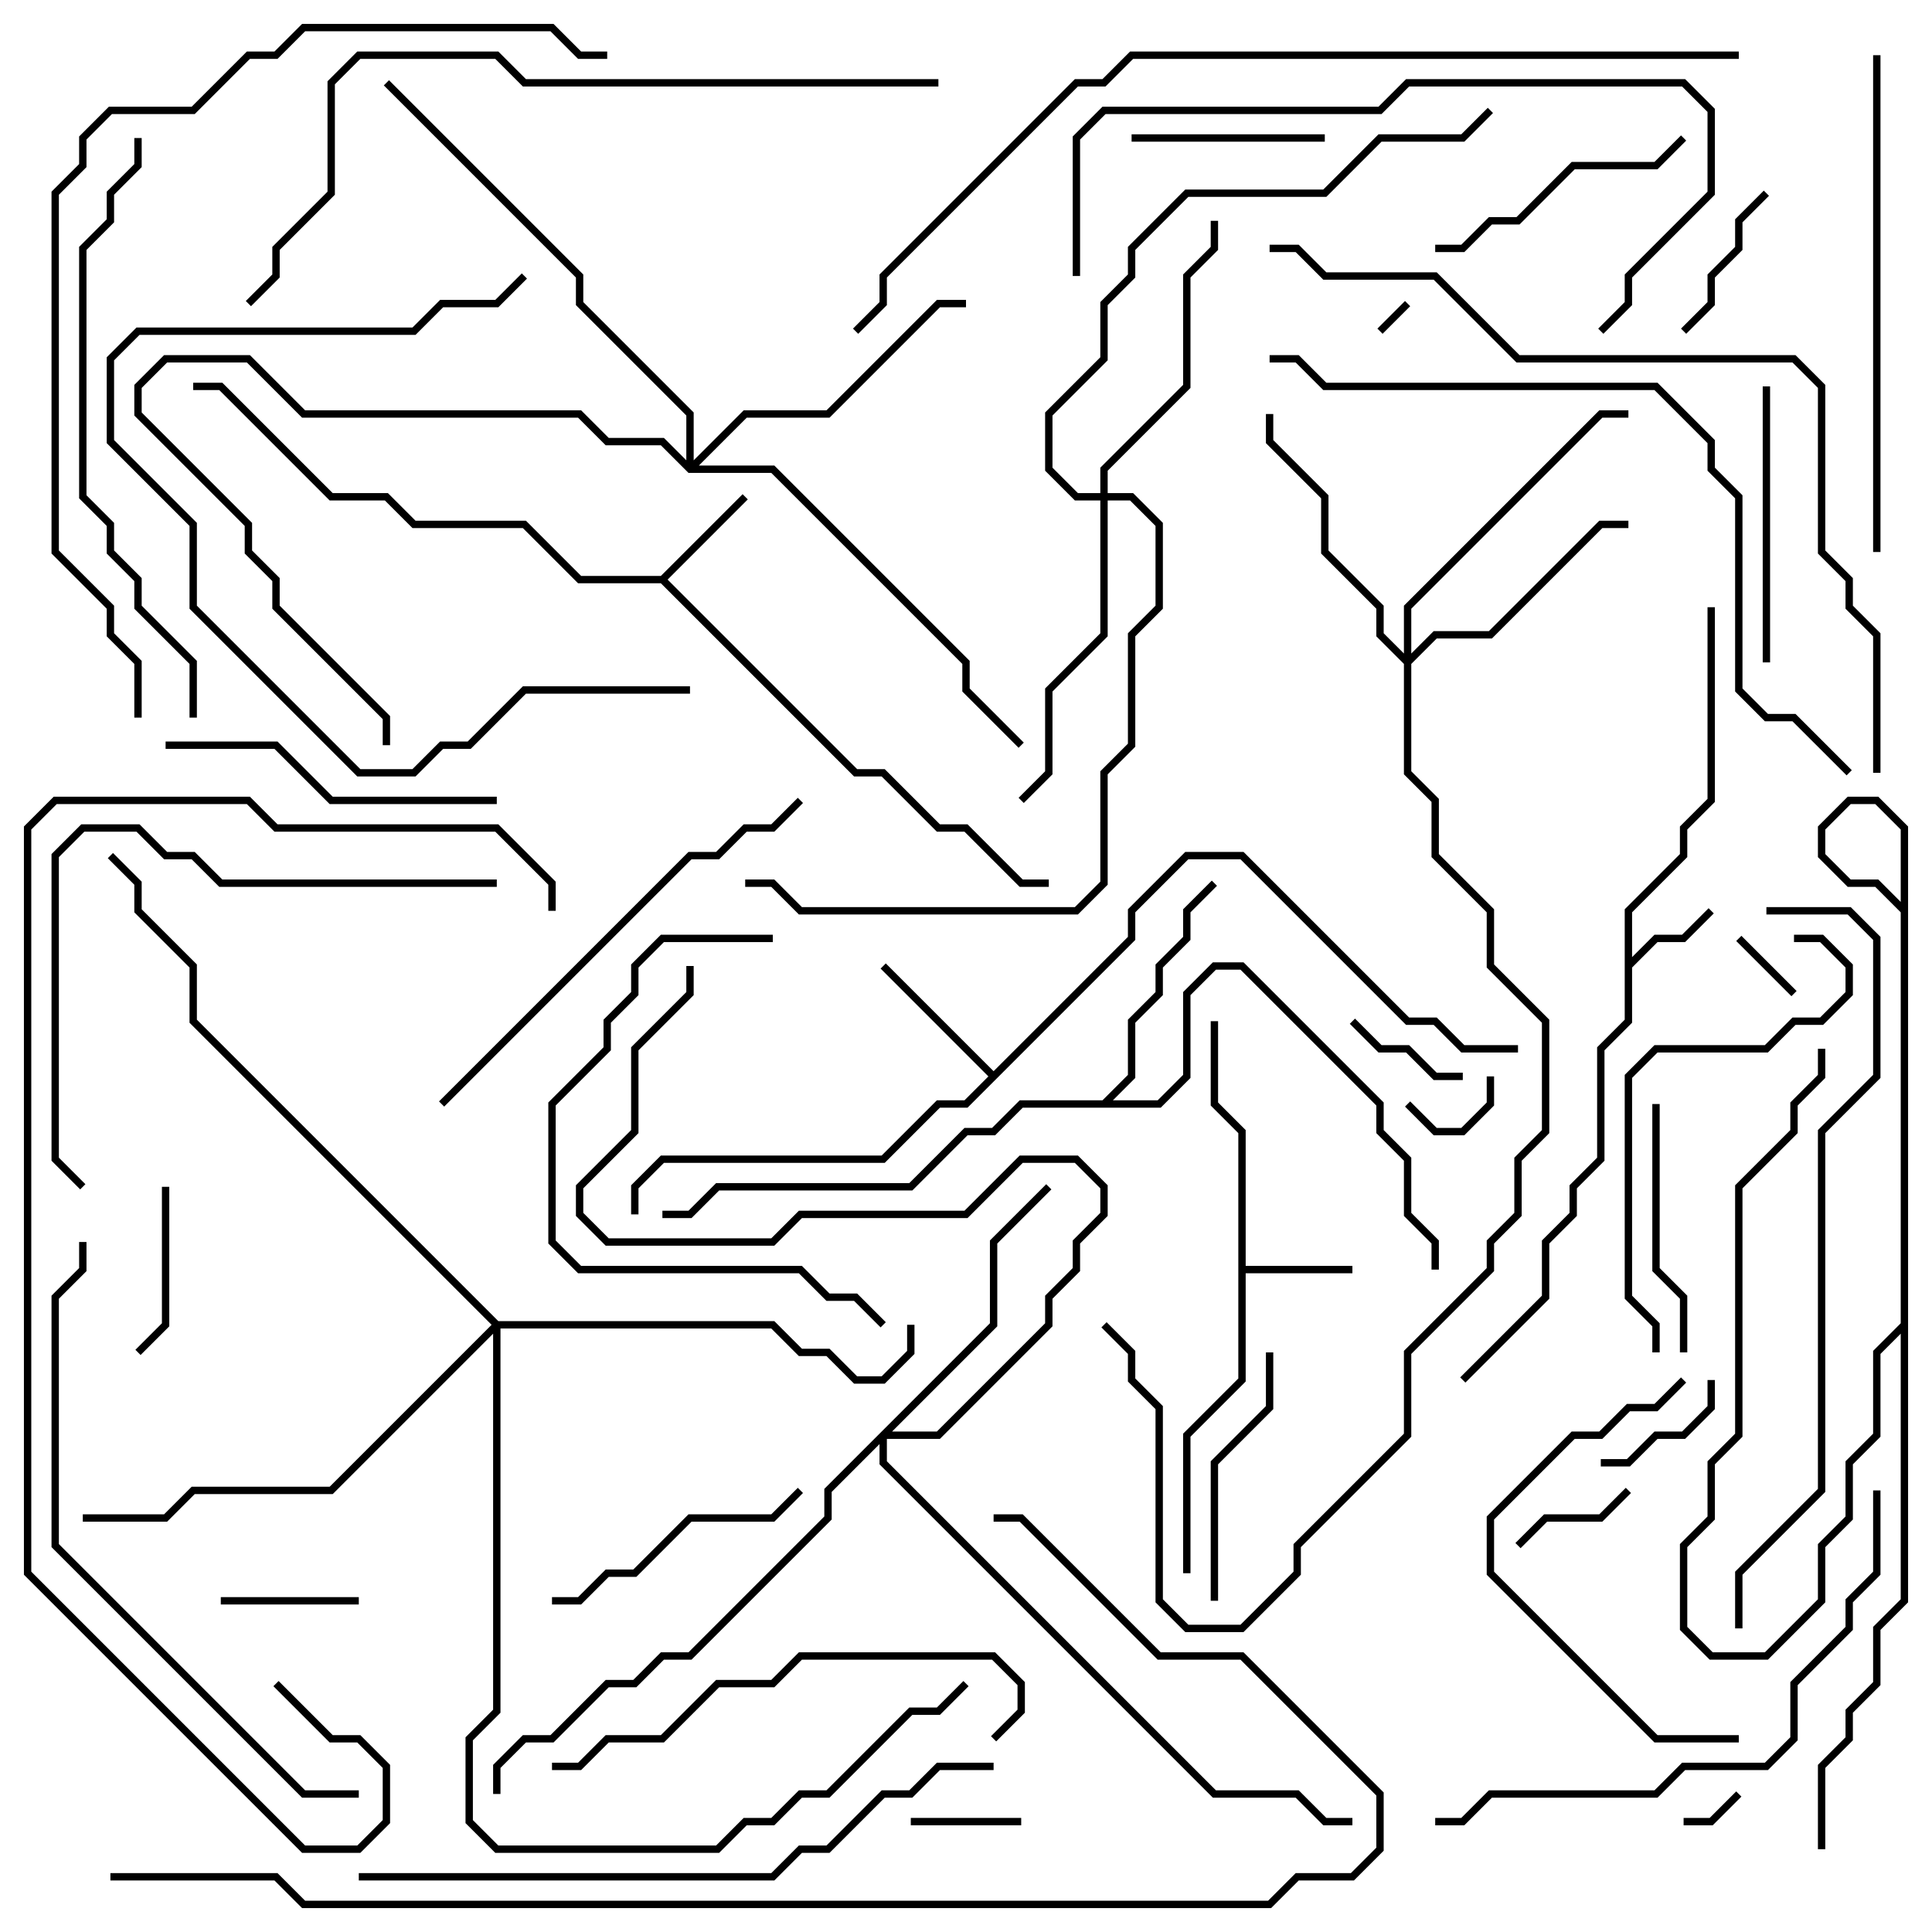 <svg version="1.1" width="105" height="105" xmlns="http://www.w3.org/2000/svg"><path d="M88.3,49.417L91.3,46.417L91.3,44.917L92.8,43.417L92.8,33L93.2,33L93.2,43.583L91.7,45.083L91.7,46.583L88.7,49.583L88.7,52.017L89.917,50.8L91.417,50.8L92.859,49.359L93.141,49.641L91.583,51.2L90.083,51.2L88.7,52.583L88.7,55.583L87.2,57.083L87.2,63.083L85.7,64.583L85.7,66.083L84.2,67.583L84.2,70.583L79.641,75.141L79.359,74.859L83.8,70.417L83.8,67.417L85.3,65.917L85.3,64.417L86.8,62.917L86.8,56.917L88.3,55.417z" stroke="none"/><path d="M67.3,61.583L65.8,60.083L65.8,55.5L66.2,55.5L66.2,59.917L67.7,61.417L67.7,68.8L73.5,68.8L73.5,69.2L67.7,69.2L67.7,75.083L64.7,78.083L64.7,85.5L64.3,85.5L64.3,77.917L67.3,74.917z" stroke="none"/><path d="M35.917,31.3L40.359,26.859L40.641,27.141L36.283,31.5L46.583,41.8L48.083,41.8L51.083,44.8L52.583,44.8L55.583,47.8L57,47.8L57,48.2L55.417,48.2L52.417,45.2L50.917,45.2L47.917,42.2L46.417,42.2L35.917,31.7L31.417,31.7L28.417,28.7L22.417,28.7L20.917,27.2L17.917,27.2L11.917,21.2L10.5,21.2L10.5,20.8L12.083,20.8L18.083,26.8L21.083,26.8L22.583,28.3L28.583,28.3L31.583,31.3z" stroke="none"/><path d="M54,58.217L61.3,50.917L61.3,49.417L64.417,46.3L67.583,46.3L76.583,55.3L78.083,55.3L79.583,56.8L82.5,56.8L82.5,57.2L79.417,57.2L77.917,55.7L76.417,55.7L67.417,46.7L64.583,46.7L61.7,49.583L61.7,51.083L52.583,60.2L51.083,60.2L48.083,63.2L36.083,63.2L34.7,64.583L34.7,66L34.3,66L34.3,64.417L35.917,62.8L47.917,62.8L50.917,59.8L52.417,59.8L53.717,58.5L47.859,52.641L48.141,52.359z" stroke="none"/><path d="M59.917,59.8L61.3,58.417L61.3,55.417L62.8,53.917L62.8,52.417L64.3,50.917L64.3,49.417L65.859,47.859L66.141,48.141L64.7,49.583L64.7,51.083L63.2,52.583L63.2,54.083L61.7,55.583L61.7,58.583L60.483,59.8L62.917,59.8L64.3,58.417L64.3,53.917L65.917,52.3L67.583,52.3L75.2,59.917L75.2,61.417L76.7,62.917L76.7,65.917L78.2,67.417L78.2,69L77.8,69L77.8,67.583L76.3,66.083L76.3,63.083L74.8,61.583L74.8,60.083L67.417,52.7L66.083,52.7L64.7,54.083L64.7,58.583L63.083,60.2L55.583,60.2L54.083,61.7L52.583,61.7L49.583,64.7L39.083,64.7L37.583,66.2L36,66.2L36,65.8L37.417,65.8L38.917,64.3L49.417,64.3L52.417,61.3L53.917,61.3L55.417,59.8z" stroke="none"/><path d="M76.3,35.517L76.3,32.917L86.917,22.3L88.5,22.3L88.5,22.7L87.083,22.7L76.7,33.083L76.7,35.517L77.917,34.3L80.917,34.3L86.917,28.3L88.5,28.3L88.5,28.7L87.083,28.7L81.083,34.7L78.083,34.7L76.7,36.083L76.7,41.917L78.2,43.417L78.2,46.417L81.2,49.417L81.2,52.417L84.2,55.417L84.2,61.583L82.7,63.083L82.7,66.083L81.2,67.583L81.2,69.083L76.7,73.583L76.7,78.083L70.7,84.083L70.7,85.583L67.583,88.7L64.417,88.7L62.8,87.083L62.8,76.583L61.3,75.083L61.3,73.583L59.859,72.141L60.141,71.859L61.7,73.417L61.7,74.917L63.2,76.417L63.2,86.917L64.583,88.3L67.417,88.3L70.3,85.417L70.3,83.917L76.3,77.917L76.3,73.417L80.8,68.917L80.8,67.417L82.3,65.917L82.3,62.917L83.8,61.417L83.8,55.583L80.8,52.583L80.8,49.583L77.8,46.583L77.8,43.583L76.3,42.083L76.3,36.083L74.8,34.583L74.8,33.083L71.8,30.083L71.8,27.083L68.8,24.083L68.8,22.5L69.2,22.5L69.2,23.917L72.2,26.917L72.2,29.917L75.2,32.917L75.2,34.417z" stroke="none"/><path d="M59.8,26.8L59.8,25.417L64.3,20.917L64.3,14.917L65.8,13.417L65.8,12L66.2,12L66.2,13.583L64.7,15.083L64.7,21.083L60.2,25.583L60.2,26.8L61.583,26.8L63.2,28.417L63.2,33.083L61.7,34.583L61.7,40.583L60.2,42.083L60.2,48.083L58.583,49.7L43.417,49.7L41.917,48.2L40.5,48.2L40.5,47.8L42.083,47.8L43.583,49.3L58.417,49.3L59.8,47.917L59.8,41.917L61.3,40.417L61.3,34.417L62.8,32.917L62.8,28.583L61.417,27.2L60.2,27.2L60.2,34.583L57.2,37.583L57.2,42.083L55.641,43.641L55.359,43.359L56.8,41.917L56.8,37.417L59.8,34.417L59.8,27.2L58.417,27.2L56.8,25.583L56.8,22.417L59.8,19.417L59.8,16.417L61.3,14.917L61.3,13.417L64.417,10.3L71.917,10.3L74.917,7.3L79.417,7.3L80.859,5.859L81.141,6.141L79.583,7.7L75.083,7.7L72.083,10.7L64.583,10.7L61.7,13.583L61.7,15.083L60.2,16.583L60.2,19.583L57.2,22.583L57.2,25.417L58.583,26.8z" stroke="none"/><path d="M53.8,71.917L53.8,67.417L56.859,64.359L57.141,64.641L54.2,67.583L54.2,72.083L48.483,77.8L50.917,77.8L56.8,71.917L56.8,70.417L58.3,68.917L58.3,67.417L59.8,65.917L59.8,64.583L58.417,63.2L55.583,63.2L52.583,66.2L43.583,66.2L42.083,67.7L32.917,67.7L31.3,66.083L31.3,64.417L34.3,61.417L34.3,56.917L37.3,53.917L37.3,52.5L37.7,52.5L37.7,54.083L34.7,57.083L34.7,61.583L31.7,64.583L31.7,65.917L33.083,67.3L41.917,67.3L43.417,65.8L52.417,65.8L55.417,62.8L58.583,62.8L60.2,64.417L60.2,66.083L58.7,67.583L58.7,69.083L57.2,70.583L57.2,72.083L51.083,78.2L48.2,78.2L48.2,79.417L66.083,97.3L70.583,97.3L72.083,98.8L73.5,98.8L73.5,99.2L71.917,99.2L70.417,97.7L65.917,97.7L47.8,79.583L47.8,78.483L45.2,81.083L45.2,82.583L37.583,90.2L36.083,90.2L34.583,91.7L33.083,91.7L30.083,94.7L28.583,94.7L27.2,96.083L27.2,97.5L26.8,97.5L26.8,95.917L28.417,94.3L29.917,94.3L32.917,91.3L34.417,91.3L35.917,89.8L37.417,89.8L44.8,82.417L44.8,80.917z" stroke="none"/><path d="M37.3,25.017L37.3,22.583L31.3,16.583L31.3,15.083L20.859,4.641L21.141,4.359L31.7,14.917L31.7,16.417L37.7,22.417L37.7,25.017L40.417,22.3L44.917,22.3L50.917,16.3L52.5,16.3L52.5,16.7L51.083,16.7L45.083,22.7L40.583,22.7L37.983,25.3L42.083,25.3L52.7,35.917L52.7,37.417L55.641,40.359L55.359,40.641L52.3,37.583L52.3,36.083L41.917,25.7L37.417,25.7L35.917,24.2L32.917,24.2L31.417,22.7L16.417,22.7L13.417,19.7L9.083,19.7L7.7,21.083L7.7,22.417L13.7,28.417L13.7,29.917L15.2,31.417L15.2,32.917L21.2,38.917L21.2,40.5L20.8,40.5L20.8,39.083L14.8,33.083L14.8,31.583L13.3,30.083L13.3,28.583L7.3,22.583L7.3,20.917L8.917,19.3L13.583,19.3L16.583,22.3L31.583,22.3L33.083,23.8L36.083,23.8z" stroke="none"/><path d="M27.083,71.8L42.083,71.8L43.583,73.3L45.083,73.3L46.583,74.8L47.917,74.8L49.3,73.417L49.3,72L49.7,72L49.7,73.583L48.083,75.2L46.417,75.2L44.917,73.7L43.417,73.7L41.917,72.2L27.2,72.2L27.2,93.083L25.7,94.583L25.7,98.917L27.083,100.3L38.917,100.3L40.417,98.8L41.917,98.8L43.417,97.3L44.917,97.3L49.417,92.8L50.917,92.8L52.359,91.359L52.641,91.641L51.083,93.2L49.583,93.2L45.083,97.7L43.583,97.7L42.083,99.2L40.583,99.2L39.083,100.7L26.917,100.7L25.3,99.083L25.3,94.417L26.8,92.917L26.8,72.483L18.083,81.2L10.583,81.2L9.083,82.7L4.5,82.7L4.5,82.3L8.917,82.3L10.417,80.8L17.917,80.8L26.717,72L10.3,55.583L10.3,52.583L7.3,49.583L7.3,48.083L5.859,46.641L6.141,46.359L7.7,47.917L7.7,49.417L10.7,52.417L10.7,55.417z" stroke="none"/><path d="M76.359,16.359L76.641,16.641L75.141,18.141L74.859,17.859z" stroke="none"/><path d="M94.359,97.359L94.641,97.641L93.083,99.2L91.5,99.2L91.5,98.8L92.917,98.8z" stroke="none"/><path d="M97.641,53.859L97.359,54.141L94.359,51.141L94.641,50.859z" stroke="none"/><path d="M76.359,60.141L76.641,59.859L78.083,61.3L79.417,61.3L80.8,59.917L80.8,58.5L81.2,58.5L81.2,60.083L79.583,61.7L77.917,61.7z" stroke="none"/><path d="M49.5,99.2L49.5,98.8L55.5,98.8L55.5,99.2z" stroke="none"/><path d="M88.359,80.859L88.641,81.141L87.083,82.7L84.083,82.7L82.641,84.141L82.359,83.859L83.917,82.3L86.917,82.3z" stroke="none"/><path d="M79.5,58.3L79.5,58.7L77.917,58.7L76.417,57.2L74.917,57.2L73.359,55.641L73.641,55.359L75.083,56.8L76.583,56.8L78.083,58.3z" stroke="none"/><path d="M92.8,75L93.2,75L93.2,76.583L91.583,78.2L90.083,78.2L88.583,79.7L87,79.7L87,79.3L88.417,79.3L89.917,77.8L91.417,77.8L92.8,76.417z" stroke="none"/><path d="M12,87.2L12,86.8L19.5,86.8L19.5,87.2z" stroke="none"/><path d="M95.859,10.359L96.141,10.641L94.7,12.083L94.7,13.583L93.2,15.083L93.2,16.583L91.641,18.141L91.359,17.859L92.8,16.417L92.8,14.917L94.3,13.417L94.3,11.917z" stroke="none"/><path d="M8.8,64.5L9.2,64.5L9.2,72.083L7.641,73.641L7.359,73.359L8.8,71.917z" stroke="none"/><path d="M61.5,7.7L61.5,7.3L72,7.3L72,7.7z" stroke="none"/><path d="M89.8,60L90.2,60L90.2,68.917L91.7,70.417L91.7,73.5L91.3,73.5L91.3,70.583L89.8,69.083z" stroke="none"/><path d="M66.2,87L65.8,87L65.8,79.417L68.8,76.417L68.8,73.5L69.2,73.5L69.2,76.583L66.2,79.583z" stroke="none"/><path d="M30,87.2L30,86.8L31.417,86.8L32.917,85.3L34.417,85.3L37.417,82.3L41.917,82.3L43.359,80.859L43.641,81.141L42.083,82.7L37.583,82.7L34.583,85.7L33.083,85.7L31.583,87.2z" stroke="none"/><path d="M78,13.7L78,13.3L79.417,13.3L80.917,11.8L82.417,11.8L85.417,8.8L89.917,8.8L91.359,7.359L91.641,7.641L90.083,9.2L85.583,9.2L82.583,12.2L81.083,12.2L79.583,13.7z" stroke="none"/><path d="M95.8,21L96.2,21L96.2,36L95.8,36z" stroke="none"/><path d="M9,40.7L9,40.3L15.083,40.3L18.083,43.3L27,43.3L27,43.7L17.917,43.7L14.917,40.7z" stroke="none"/><path d="M94.5,94.3L94.5,94.7L89.917,94.7L80.8,85.583L80.8,82.417L85.417,77.8L86.917,77.8L88.417,76.3L89.917,76.3L91.359,74.859L91.641,75.141L90.083,76.7L88.583,76.7L87.083,78.2L85.583,78.2L81.2,82.583L81.2,85.417L90.083,94.3z" stroke="none"/><path d="M42,50.8L42,51.2L36.083,51.2L34.7,52.583L34.7,54.083L33.2,55.583L33.2,57.083L30.2,60.083L30.2,67.417L31.583,68.8L43.583,68.8L45.083,70.3L46.583,70.3L48.141,71.859L47.859,72.141L46.417,70.7L44.917,70.7L43.417,69.2L31.417,69.2L29.8,67.583L29.8,59.917L32.8,56.917L32.8,55.417L34.3,53.917L34.3,52.417L35.917,50.8z" stroke="none"/><path d="M97.5,51.2L97.5,50.8L99.083,50.8L100.7,52.417L100.7,54.083L99.083,55.7L97.583,55.7L96.083,57.2L90.083,57.2L88.7,58.583L88.7,70.417L90.2,71.917L90.2,73.5L89.8,73.5L89.8,72.083L88.3,70.583L88.3,58.417L89.917,56.8L95.917,56.8L97.417,55.3L98.917,55.3L100.3,53.917L100.3,52.583L98.917,51.2z" stroke="none"/><path d="M30,96.2L30,95.8L31.417,95.8L32.917,94.3L35.917,94.3L38.917,91.3L41.917,91.3L43.417,89.8L54.083,89.8L55.7,91.417L55.7,93.083L54.141,94.641L53.859,94.359L55.3,92.917L55.3,91.583L53.917,90.2L43.583,90.2L42.083,91.7L39.083,91.7L36.083,94.7L33.083,94.7L31.583,96.2z" stroke="none"/><path d="M37.5,37.3L37.5,37.7L28.583,37.7L25.583,40.7L24.083,40.7L22.583,42.2L19.417,42.2L10.3,33.083L10.3,28.583L5.8,24.083L5.8,19.417L7.417,17.8L22.417,17.8L23.917,16.3L26.917,16.3L28.359,14.859L28.641,15.141L27.083,16.7L24.083,16.7L22.583,18.2L7.583,18.2L6.2,19.583L6.2,23.917L10.7,28.417L10.7,32.917L19.583,41.8L22.417,41.8L23.917,40.3L25.417,40.3L28.417,37.3z" stroke="none"/><path d="M24.141,60.141L23.859,59.859L37.417,46.3L38.917,46.3L40.417,44.8L41.917,44.8L43.359,43.359L43.641,43.641L42.083,45.2L40.583,45.2L39.083,46.7L37.583,46.7z" stroke="none"/><path d="M102.2,30L101.8,30L101.8,3L102.2,3z" stroke="none"/><path d="M27,47.8L27,48.2L11.917,48.2L10.417,46.7L8.917,46.7L7.417,45.2L4.583,45.2L3.2,46.583L3.2,62.917L4.641,64.359L4.359,64.641L2.8,63.083L2.8,46.417L4.417,44.8L7.583,44.8L9.083,46.3L10.583,46.3L12.083,47.8z" stroke="none"/><path d="M58.7,15L58.3,15L58.3,7.417L59.917,5.8L74.917,5.8L76.417,4.3L91.583,4.3L93.2,5.917L93.2,10.583L88.7,15.083L88.7,16.583L87.141,18.141L86.859,17.859L88.3,16.417L88.3,14.917L92.8,10.417L92.8,6.083L91.417,4.7L76.583,4.7L75.083,6.2L60.083,6.2L58.7,7.583z" stroke="none"/><path d="M101.8,81L102.2,81L102.2,85.583L100.7,87.083L100.7,88.583L97.7,91.583L97.7,94.583L96.083,96.2L91.583,96.2L90.083,97.7L81.083,97.7L79.583,99.2L78,99.2L78,98.8L79.417,98.8L80.917,97.3L89.917,97.3L91.417,95.8L95.917,95.8L97.3,94.417L97.3,91.417L100.3,88.417L100.3,86.917L101.8,85.417z" stroke="none"/><path d="M10.7,39L10.3,39L10.3,36.083L7.3,33.083L7.3,31.583L5.8,30.083L5.8,28.583L4.3,27.083L4.3,13.417L5.8,11.917L5.8,10.417L7.3,8.917L7.3,7.5L7.7,7.5L7.7,9.083L6.2,10.583L6.2,12.083L4.7,13.583L4.7,26.917L6.2,28.417L6.2,29.917L7.7,31.417L7.7,32.917L10.7,35.917z" stroke="none"/><path d="M19.5,97.3L19.5,97.7L16.417,97.7L2.8,84.083L2.8,70.417L4.3,68.917L4.3,67.5L4.7,67.5L4.7,69.083L3.2,70.583L3.2,83.917L16.583,97.3z" stroke="none"/><path d="M54,95.8L54,96.2L51.083,96.2L49.583,97.7L48.083,97.7L45.083,100.7L43.583,100.7L42.083,102.2L19.5,102.2L19.5,101.8L41.917,101.8L43.417,100.3L44.917,100.3L47.917,97.3L49.417,97.3L50.917,95.8z" stroke="none"/><path d="M100.641,41.859L100.359,42.141L97.417,39.2L95.917,39.2L94.3,37.583L94.3,27.083L92.8,25.583L92.8,24.083L89.917,21.2L71.917,21.2L70.417,19.7L69,19.7L69,19.3L70.583,19.3L72.083,20.8L90.083,20.8L93.2,23.917L93.2,25.417L94.7,26.917L94.7,37.417L96.083,38.8L97.583,38.8z" stroke="none"/><path d="M94.7,88.5L94.3,88.5L94.3,85.417L98.8,80.917L98.8,61.417L101.8,58.417L101.8,51.083L100.417,49.7L96,49.7L96,49.3L100.583,49.3L102.2,50.917L102.2,58.583L99.2,61.583L99.2,81.083L94.7,85.583z" stroke="none"/><path d="M51,4.3L51,4.7L28.417,4.7L26.917,3.2L19.583,3.2L18.2,4.583L18.2,10.583L15.2,13.583L15.2,15.083L13.641,16.641L13.359,16.359L14.8,14.917L14.8,13.417L17.8,10.417L17.8,4.417L19.417,2.8L27.083,2.8L28.583,4.3z" stroke="none"/><path d="M99.2,100.5L98.8,100.5L98.8,95.917L100.3,94.417L100.3,92.917L101.8,91.417L101.8,88.417L103.3,86.917L103.3,49.583L101.917,48.2L100.417,48.2L98.8,46.583L98.8,44.917L100.417,43.3L102.083,43.3L103.7,44.917L103.7,72.083L102.2,73.583L102.2,78.083L100.7,79.583L100.7,82.583L99.2,84.083L99.2,87.083L96.083,90.2L92.917,90.2L91.3,88.583L91.3,83.917L92.8,82.417L92.8,79.417L94.3,77.917L94.3,64.417L97.3,61.417L97.3,59.917L98.8,58.417L98.8,57L99.2,57L99.2,58.583L97.7,60.083L97.7,61.583L94.7,64.583L94.7,78.083L93.2,79.583L93.2,82.583L91.7,84.083L91.7,88.417L93.083,89.8L95.917,89.8L98.8,86.917L98.8,83.917L100.3,82.417L100.3,79.417L101.8,77.917L101.8,73.417L103.3,71.917L103.3,45.083L101.917,43.7L100.583,43.7L99.2,45.083L99.2,46.417L100.583,47.8L102.083,47.8L103.7,49.417L103.7,87.083L102.2,88.583L102.2,91.583L100.7,93.083L100.7,94.583L99.2,96.083z" stroke="none"/><path d="M102.2,42L101.8,42L101.8,34.583L100.3,33.083L100.3,31.583L98.8,30.083L98.8,21.083L97.417,19.7L82.417,19.7L77.917,15.2L71.917,15.2L70.417,13.7L69,13.7L69,13.3L70.583,13.3L72.083,14.8L78.083,14.8L82.583,19.3L97.583,19.3L99.2,20.917L99.2,29.917L100.7,31.417L100.7,32.917L102.2,34.417z" stroke="none"/><path d="M7.7,39L7.3,39L7.3,36.083L5.8,34.583L5.8,33.083L2.8,30.083L2.8,10.417L4.3,8.917L4.3,7.417L5.917,5.8L10.417,5.8L13.417,2.8L14.917,2.8L16.417,1.3L30.083,1.3L31.583,2.8L33,2.8L33,3.2L31.417,3.2L29.917,1.7L16.583,1.7L15.083,3.2L13.583,3.2L10.583,6.2L6.083,6.2L4.7,7.583L4.7,9.083L3.2,10.583L3.2,29.917L6.2,32.917L6.2,34.417L7.7,35.917z" stroke="none"/><path d="M14.859,91.641L15.141,91.359L18.083,94.3L19.583,94.3L21.2,95.917L21.2,99.083L19.583,100.7L16.417,100.7L1.3,85.583L1.3,44.917L2.917,43.3L13.583,43.3L15.083,44.8L27.083,44.8L30.2,47.917L30.2,49.5L29.8,49.5L29.8,48.083L26.917,45.2L14.917,45.2L13.417,43.7L3.083,43.7L1.7,45.083L1.7,85.417L16.583,100.3L19.417,100.3L20.8,98.917L20.8,96.083L19.417,94.7L17.917,94.7z" stroke="none"/><path d="M94.5,2.8L94.5,3.2L61.583,3.2L60.083,4.7L58.583,4.7L48.2,15.083L48.2,16.583L46.641,18.141L46.359,17.859L47.8,16.417L47.8,14.917L58.417,4.3L59.917,4.3L61.417,2.8z" stroke="none"/><path d="M6,102.2L6,101.8L15.083,101.8L16.583,103.3L68.917,103.3L70.417,101.8L73.417,101.8L74.8,100.417L74.8,97.583L67.417,90.2L62.917,90.2L55.417,82.7L54,82.7L54,82.3L55.583,82.3L63.083,89.8L67.583,89.8L75.2,97.417L75.2,100.583L73.583,102.2L70.583,102.2L69.083,103.7L16.417,103.7L14.917,102.2z" stroke="none"/></svg>